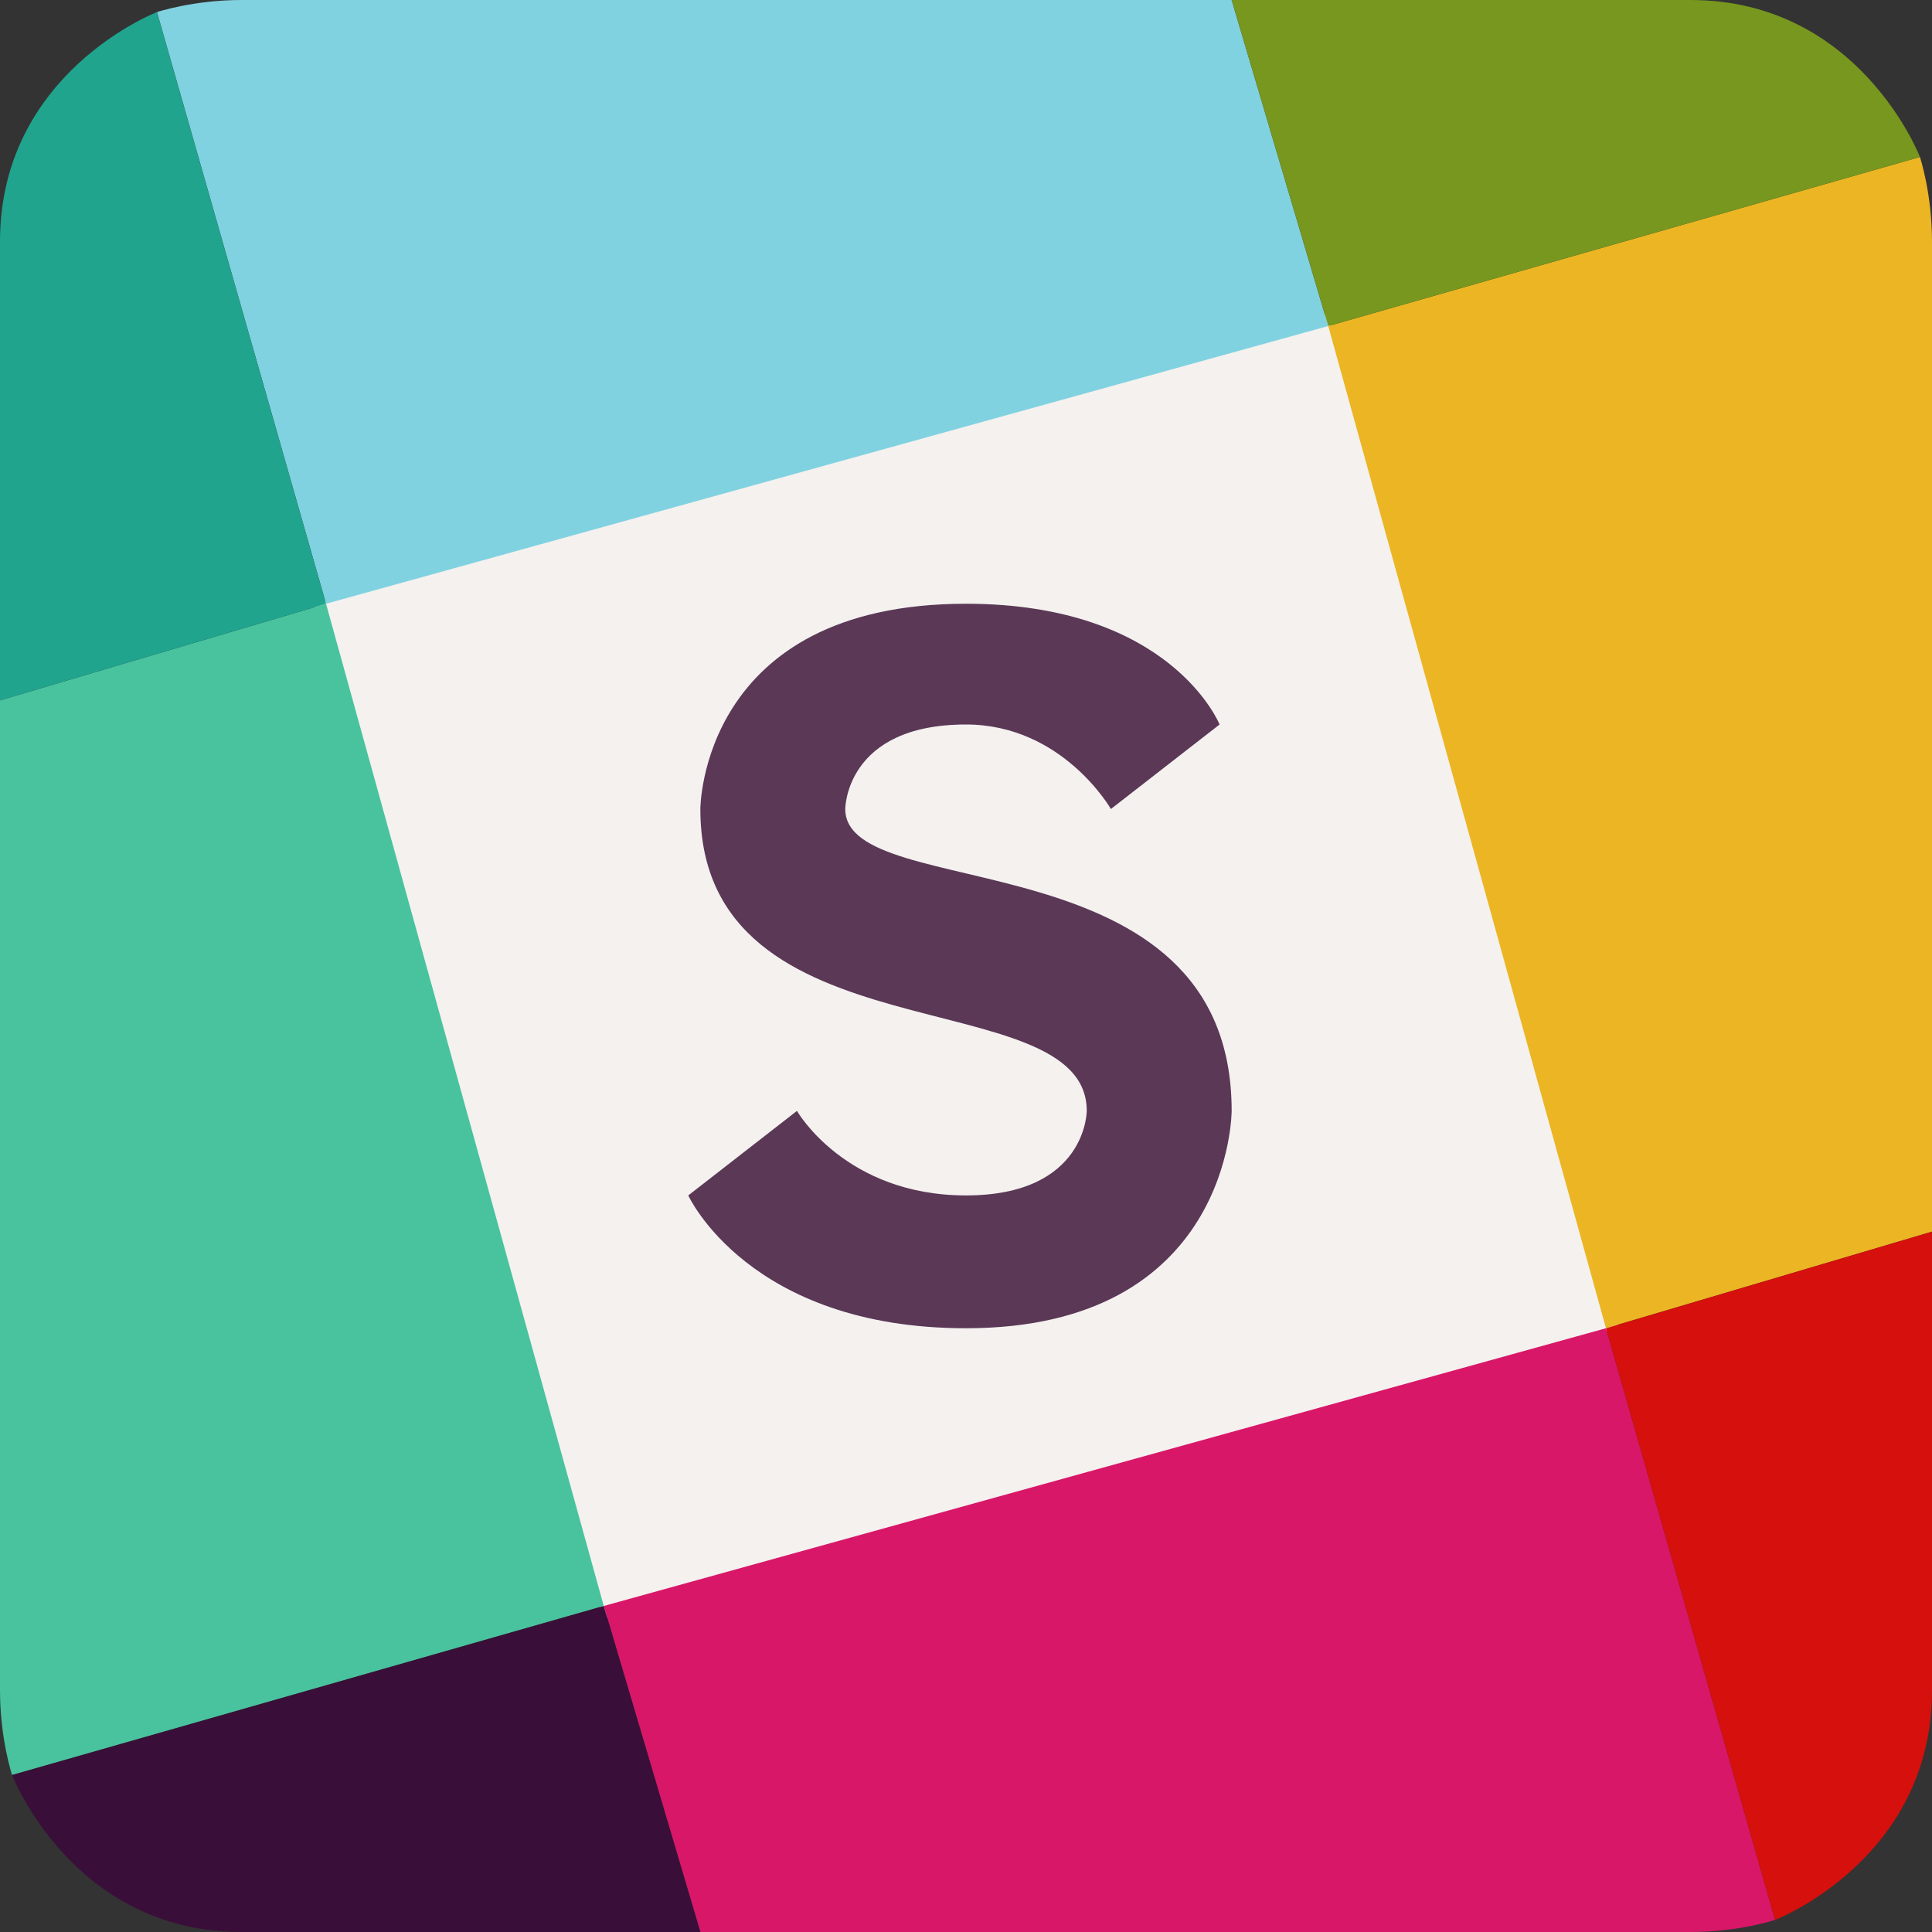 <svg height="16" width="16" xmlns="http://www.w3.org/2000/svg"><rect width="100%" height="100%" fill="#333333" stroke="none"/><path d="m2.6 5 8.4-2.4 2.4 8.4-8.4 2.4z" fill="#f4f1ef"/><path d="m0 5.8v8.2c0 .4.1.7.1.7l4.9-1.4-2.3-8.3z" fill="#48c39e"/><path d="m13.3 11-8.3 2.3.8 2.7h8.2c.4 0 .7-.1.7-.1z" fill="#d81768"/><path d="m15.9 1.3-4.9 1.4 2.3 8.3 2.7-.8v-8.2c0-.4-.1-.7-.1-.7z" fill="#ecb524"/><path d="m2 0c-.4 0-.7.1-.7.1l1.4 4.9 8.3-2.3-.8-2.7z" fill="#81d2e0"/><path d="m5 13.3-4.9 1.4s.5 1.3 1.9 1.3h3.8z" fill="#390f39"/><path d="m1.3.1s-1.3.5-1.3 1.9v3.8l2.7-.8z" fill="#20a48e"/><path d="m10.2 0 .8 2.7 4.9-1.4s-.5-1.3-1.9-1.3z" fill="#77971f"/><path d="m16 10.2-2.7.8 1.4 4.9s1.3-.5 1.3-1.9z" fill="#d5100d"/><path d="m10.2 9.2s0 1.8-2.2 1.8c-1.8 0-2.3-1.1-2.3-1.1l.9-.7s.4.7 1.4.7 1-.7 1-.7c0-1.1-3.2-.4-3.2-2.5 0 0 0-1.7 2.2-1.7 1.7 0 2.1 1 2.1 1l-.9.7s-.4-.7-1.2-.7c-1 0-1 .7-1 .7 0 .8 3.2.2 3.2 2.5z" fill="#5a3856"/></svg>
